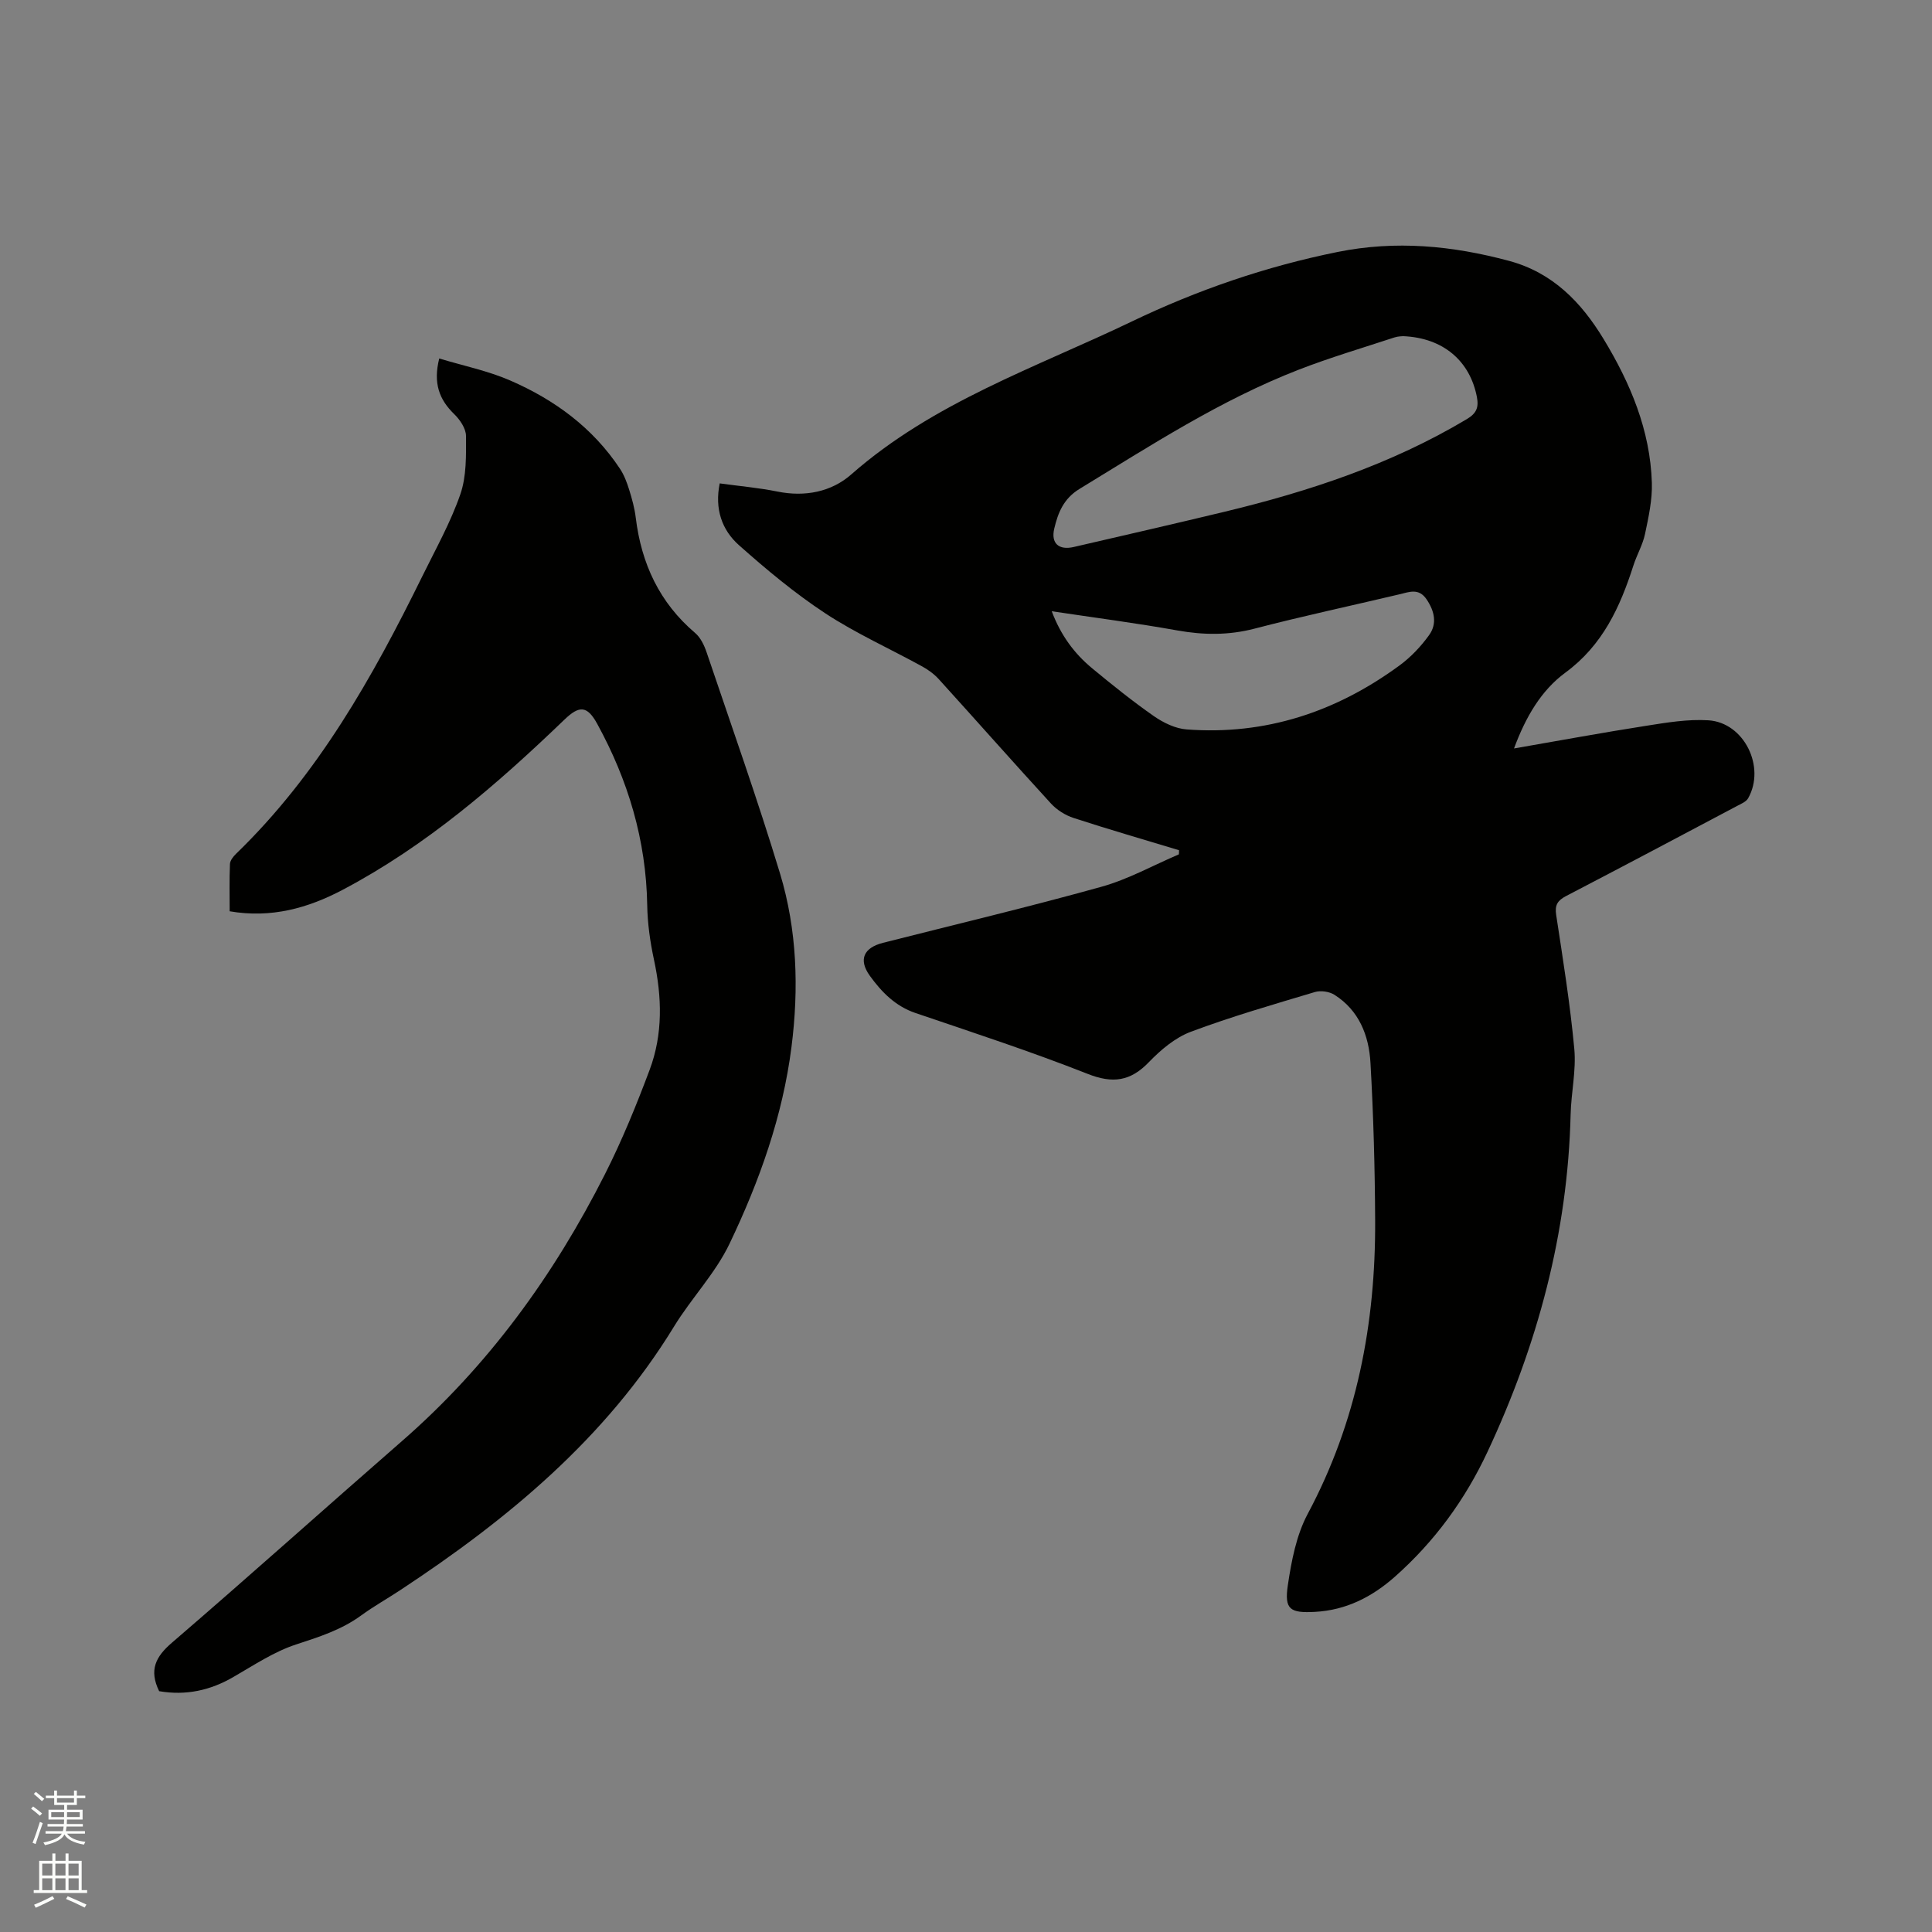<svg enable-background="new 0 0 400 400" viewBox="0 0 400 400" xmlns="http://www.w3.org/2000/svg"><rect x="0" y="0" width="400" height="400" fill="#808080" stroke="none"/><path d="m6.44 374.46.42-.45c.65.47 1.27.95 1.85 1.44l-.45.49c-.65-.56-1.25-1.06-1.82-1.48m.93 7.33-.63-.26c.55-1.36 1.05-2.8 1.52-4.33.19.1.38.19.59.27-.46 1.29-.95 2.73-1.48 4.32m-.38-10.38.44-.42c.43.34 1.01.82 1.74 1.44l-.49.49c-.53-.51-1.09-1.01-1.69-1.51m2.5.35h1.72v-1.04h.59v1.04h3.52v-1.04h.59v1.04h1.75v.53h-1.75v1.42h-2.03v.97h3.22v2.03h-3.24c0 .35-.01.66-.03.93h3.32v.53h-3.37c-.03.27-.08.58-.15.94h3.96v.53h-3.71c.67.92 1.93 1.48 3.79 1.68-.13.24-.23.44-.29.59-2.13-.38-3.48-1.08-4.04-2.12-.43.97-1.77 1.72-4.03 2.23-.09-.19-.2-.37-.33-.55 2.1-.42 3.37-1.03 3.81-1.83h-3.36v-.53h3.58c.08-.29.13-.61.16-.94h-3.33v-.53h3.39c.02-.27.04-.58.04-.93h-3.23v-2.03h3.25v-.97h-2.07v-1.42h-1.73zm1.12 3.44v1h2.65c.01-.3.02-.44.01-.4v-.25-.35zm1.19-2h3.52v-.91h-3.52zm4.71 2h-2.63v.59c0 .15-.01.28-.01.4h2.64z" fill="#fbfcfa"/><path d="m13.56 383.74h.63v1.52h2.72v6.07h1.13v.6h-11.06v-.6h1.13v-6.07h2.73v-1.52h.63v1.52h2.1v-1.52zm-2.69 8.83.38.56c-1.24.63-2.53 1.25-3.85 1.85-.1-.21-.21-.42-.34-.63 1.36-.55 2.63-1.15 3.81-1.78m-2.13-4.27h2.1v-2.45h-2.1zm0 3.04h2.1v-2.46h-2.1zm2.72-3.04h2.1v-2.45h-2.1zm0 3.04h2.1v-2.46h-2.1zm6.07 3.6c-1.41-.71-2.7-1.3-3.86-1.78l.35-.56c1.45.62 2.75 1.19 3.88 1.72zm-1.25-9.09h-2.1v2.45h2.1zm-2.09 5.49h2.1v-2.46h-2.1z" fill="#fbfcfa"/><g fill="#010100"><path d="m244.11 176.03c-7.29-2.21-14.6-4.32-21.84-6.68-1.7-.56-3.45-1.65-4.66-2.97-7.81-8.52-15.46-17.19-23.23-25.75-.97-1.07-2.21-1.98-3.48-2.67-6.68-3.67-13.7-6.82-20.05-10.99-6.32-4.16-12.2-9.07-17.87-14.11-3.52-3.13-5.05-7.5-3.97-12.78 4.04.56 8.03.9 11.94 1.69 5.71 1.16 11.19.07 15.3-3.55 17.01-14.95 38.17-22.11 58.06-31.65 13.6-6.53 27.77-11.4 42.61-14.4 12.07-2.44 23.79-1.31 35.51 1.84 9.02 2.43 14.93 8.53 19.57 16.17 5.56 9.16 9.66 18.9 10 29.77.11 3.51-.68 7.1-1.41 10.58-.47 2.25-1.7 4.33-2.41 6.55-2.77 8.63-6.36 16.51-14.11 22.2-5.01 3.68-8.22 9.22-10.61 15.68 9.46-1.64 18.39-3.29 27.35-4.69 4.26-.67 8.63-1.41 12.89-1.14 7.39.46 11.9 9.64 8.24 16.13-.41.73-1.45 1.16-2.27 1.59-11.79 6.25-23.58 12.5-35.42 18.66-1.76.92-2.38 1.85-2.06 3.92 1.41 9.22 2.89 18.44 3.75 27.71.42 4.47-.65 9.06-.76 13.61-.59 24.55-6.85 47.69-17.2 69.82-4.63 9.91-10.96 18.58-19.18 25.87-4.76 4.21-10.12 6.93-16.54 7.28-5.18.28-6.37-.5-5.63-5.5.75-5.05 1.76-10.38 4.13-14.81 10.17-19.03 14.05-39.4 13.95-60.69-.05-10.9-.35-21.81-.97-32.69-.32-5.63-2.36-10.84-7.46-14.07-1.06-.67-2.84-.93-4.04-.57-8.62 2.58-17.29 5.08-25.7 8.23-3.22 1.21-6.19 3.71-8.63 6.24-3.85 4.02-7.51 4.54-12.76 2.46-11.71-4.62-23.7-8.54-35.62-12.59-4.17-1.42-7.01-4.35-9.43-7.69-2.42-3.36-1.29-5.82 2.72-6.84 15.08-3.83 30.22-7.43 45.2-11.6 5.55-1.54 10.72-4.44 16.06-6.72.02-.3.03-.58.03-.85zm46.39-106.43c-.16.02-1.03.01-1.82.27-6.62 2.18-13.33 4.16-19.82 6.68-16.17 6.28-30.65 15.7-45.37 24.68-3.32 2.03-4.45 4.97-5.22 8.22-.72 3.06.96 4.51 4.03 3.8 10.41-2.41 20.82-4.79 31.2-7.29 17.55-4.22 34.56-9.85 50.18-19.18 1.99-1.19 2.51-2.39 2.1-4.56-1.42-7.44-6.93-12.28-15.28-12.62zm-72.75 56.95c1.85 4.93 4.64 8.73 8.34 11.79 4.16 3.44 8.38 6.84 12.81 9.93 1.97 1.37 4.46 2.58 6.79 2.75 16.32 1.23 30.94-3.63 44.03-13.22 2.35-1.72 4.46-3.94 6.16-6.31 1.7-2.35 1.13-4.96-.52-7.4-1.62-2.39-3.57-1.53-5.64-1.04-9.99 2.37-20.04 4.51-29.97 7.1-5.38 1.4-10.56 1.34-15.97.38-8.53-1.53-17.12-2.64-26.03-3.98z"/><path d="m32.95 350.14c-2.14-4.38-.73-7.14 2.65-10.04 15.99-13.75 31.69-27.85 47.59-41.71 17.85-15.55 31.46-34.31 42.07-55.31 3.52-6.96 6.49-14.24 9.23-21.55 2.79-7.43 2.57-15.13.9-22.87-.79-3.68-1.33-7.49-1.39-11.25-.22-13.44-3.95-25.87-10.36-37.56-2.06-3.76-3.69-3.83-6.75-.89-14.01 13.48-28.67 26.16-45.99 35.29-7.12 3.75-14.73 5.91-23.35 4.42 0-3.28-.08-6.54.06-9.79.03-.72.67-1.53 1.24-2.09 16.98-16.41 28.31-36.6 38.59-57.49 2.75-5.6 5.84-11.1 7.87-16.97 1.29-3.73 1.19-8.04 1.17-12.08-.01-1.53-1.25-3.36-2.45-4.52-3.08-3-4.38-6.37-3.09-11.51 4.98 1.51 10.06 2.54 14.7 4.56 9.17 3.98 17.09 9.78 22.71 18.26.86 1.29 1.43 2.81 1.9 4.31.6 1.91 1.14 3.88 1.38 5.86 1.16 9.48 4.9 17.56 12.3 23.85 1.12.95 1.88 2.56 2.37 4.01 5.15 15.24 10.54 30.41 15.2 45.79 3.53 11.67 3.91 23.81 2.37 35.9-1.82 14.32-6.65 27.82-12.82 40.72-2.93 6.14-7.89 11.27-11.48 17.13-14.17 23.19-34.46 39.97-56.78 54.66-2.65 1.75-5.44 3.31-8 5.18-4.09 2.99-8.72 4.46-13.49 6.02-4.54 1.48-8.69 4.26-12.89 6.68-4.83 2.84-9.93 3.94-15.46 2.99z"/></g></svg>